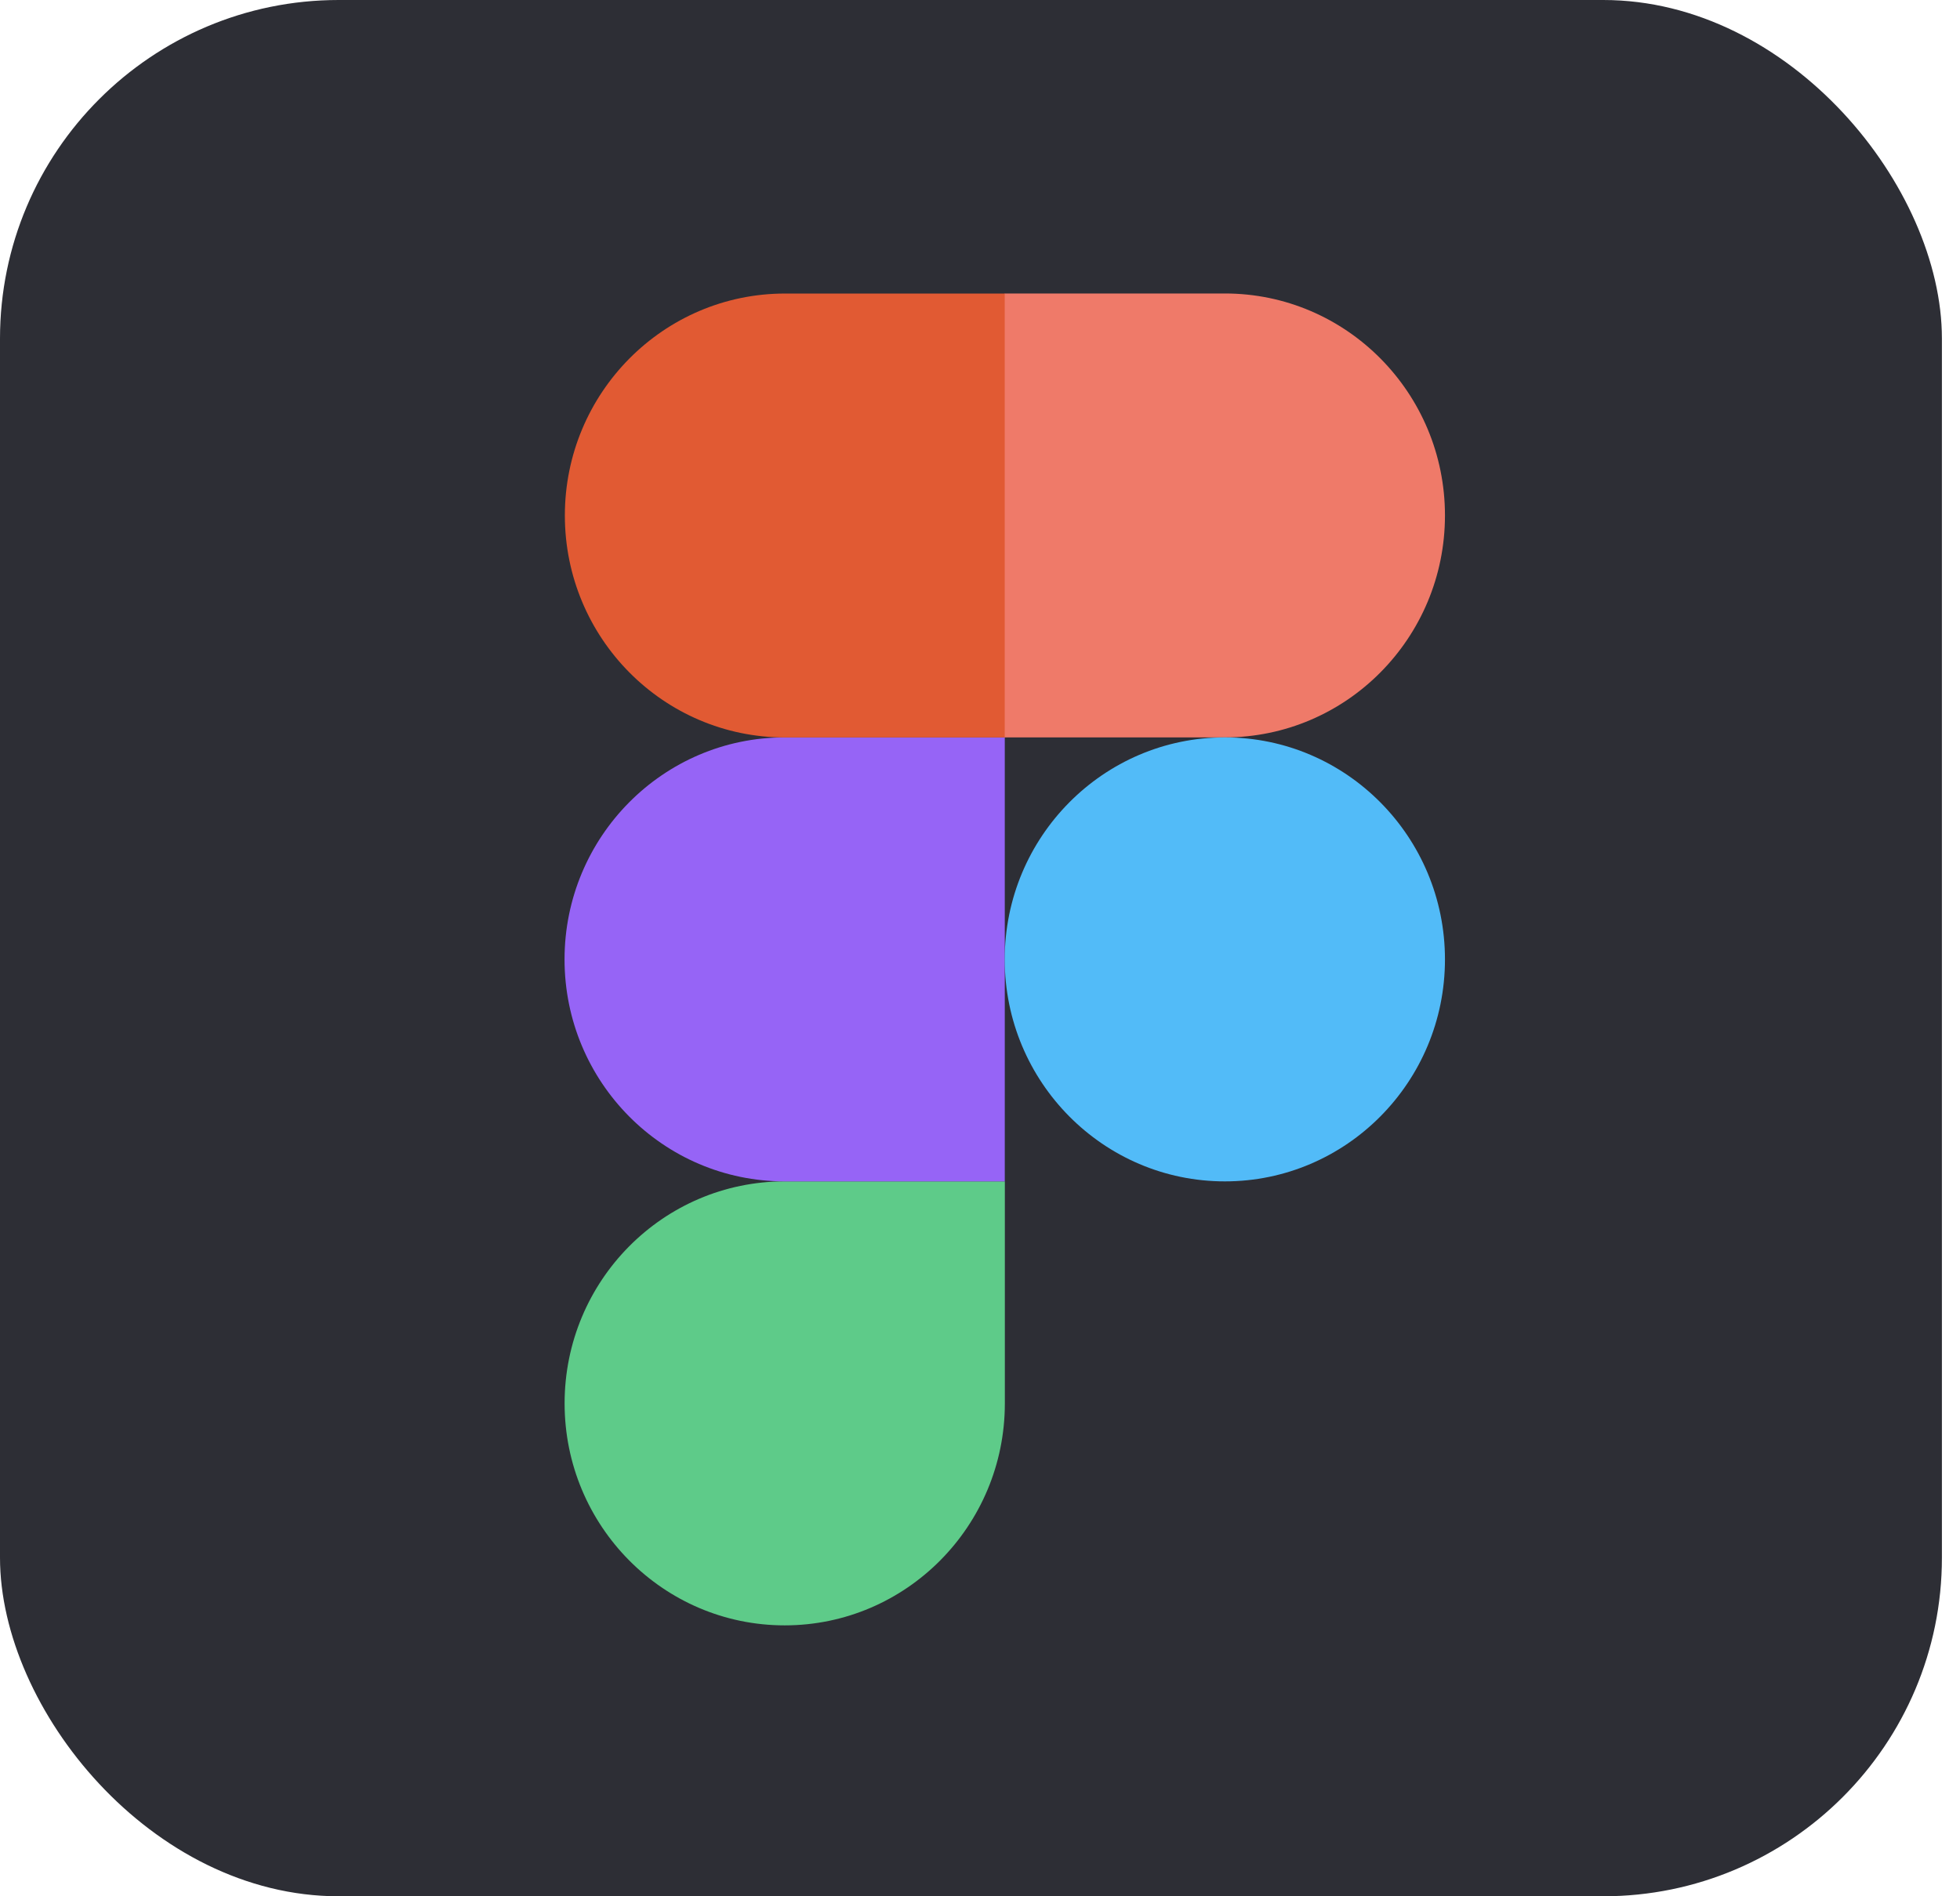 <svg width="31" height="30" viewBox="0 0 31 30" fill="none" xmlns="http://www.w3.org/2000/svg">
<rect width="30.714" height="30" rx="5.357" fill="#2D2E35"/>
<g clip-path="url(#clip0)">
<path d="M12.411 25.714C14.333 25.714 15.893 24.14 15.893 22.202V18.69H12.411C10.489 18.69 8.93 20.263 8.93 22.202C8.93 24.14 10.489 25.714 12.411 25.714Z" fill="#5ECB89"/>
<path d="M8.929 15.178C8.929 13.24 10.489 11.666 12.411 11.666H15.892V18.69H12.411C10.489 18.69 8.929 17.117 8.929 15.178Z" fill="#9664F6"/>
<path d="M8.934 8.155C8.934 6.217 10.494 4.644 12.416 4.644H15.897V11.667H12.416C10.494 11.667 8.934 10.094 8.934 8.155Z" fill="#E15A33"/>
<path d="M15.891 4.643H19.373C21.294 4.643 22.854 6.216 22.854 8.154C22.854 10.093 21.294 11.666 19.373 11.666H15.891V4.643Z" fill="#EF7A69"/>
<path d="M22.854 15.178C22.854 17.117 21.294 18.69 19.373 18.69C17.451 18.69 15.891 17.117 15.891 15.178C15.891 13.24 17.451 11.666 19.373 11.666C21.294 11.666 22.854 13.24 22.854 15.178Z" fill="#52BBF8"/>
</g>
<defs>
<clipPath id="clip0">
<rect width="13.929" height="21.071" fill="white" transform="translate(8.928 4.643)"/>
</clipPath>
</defs>
</svg>

